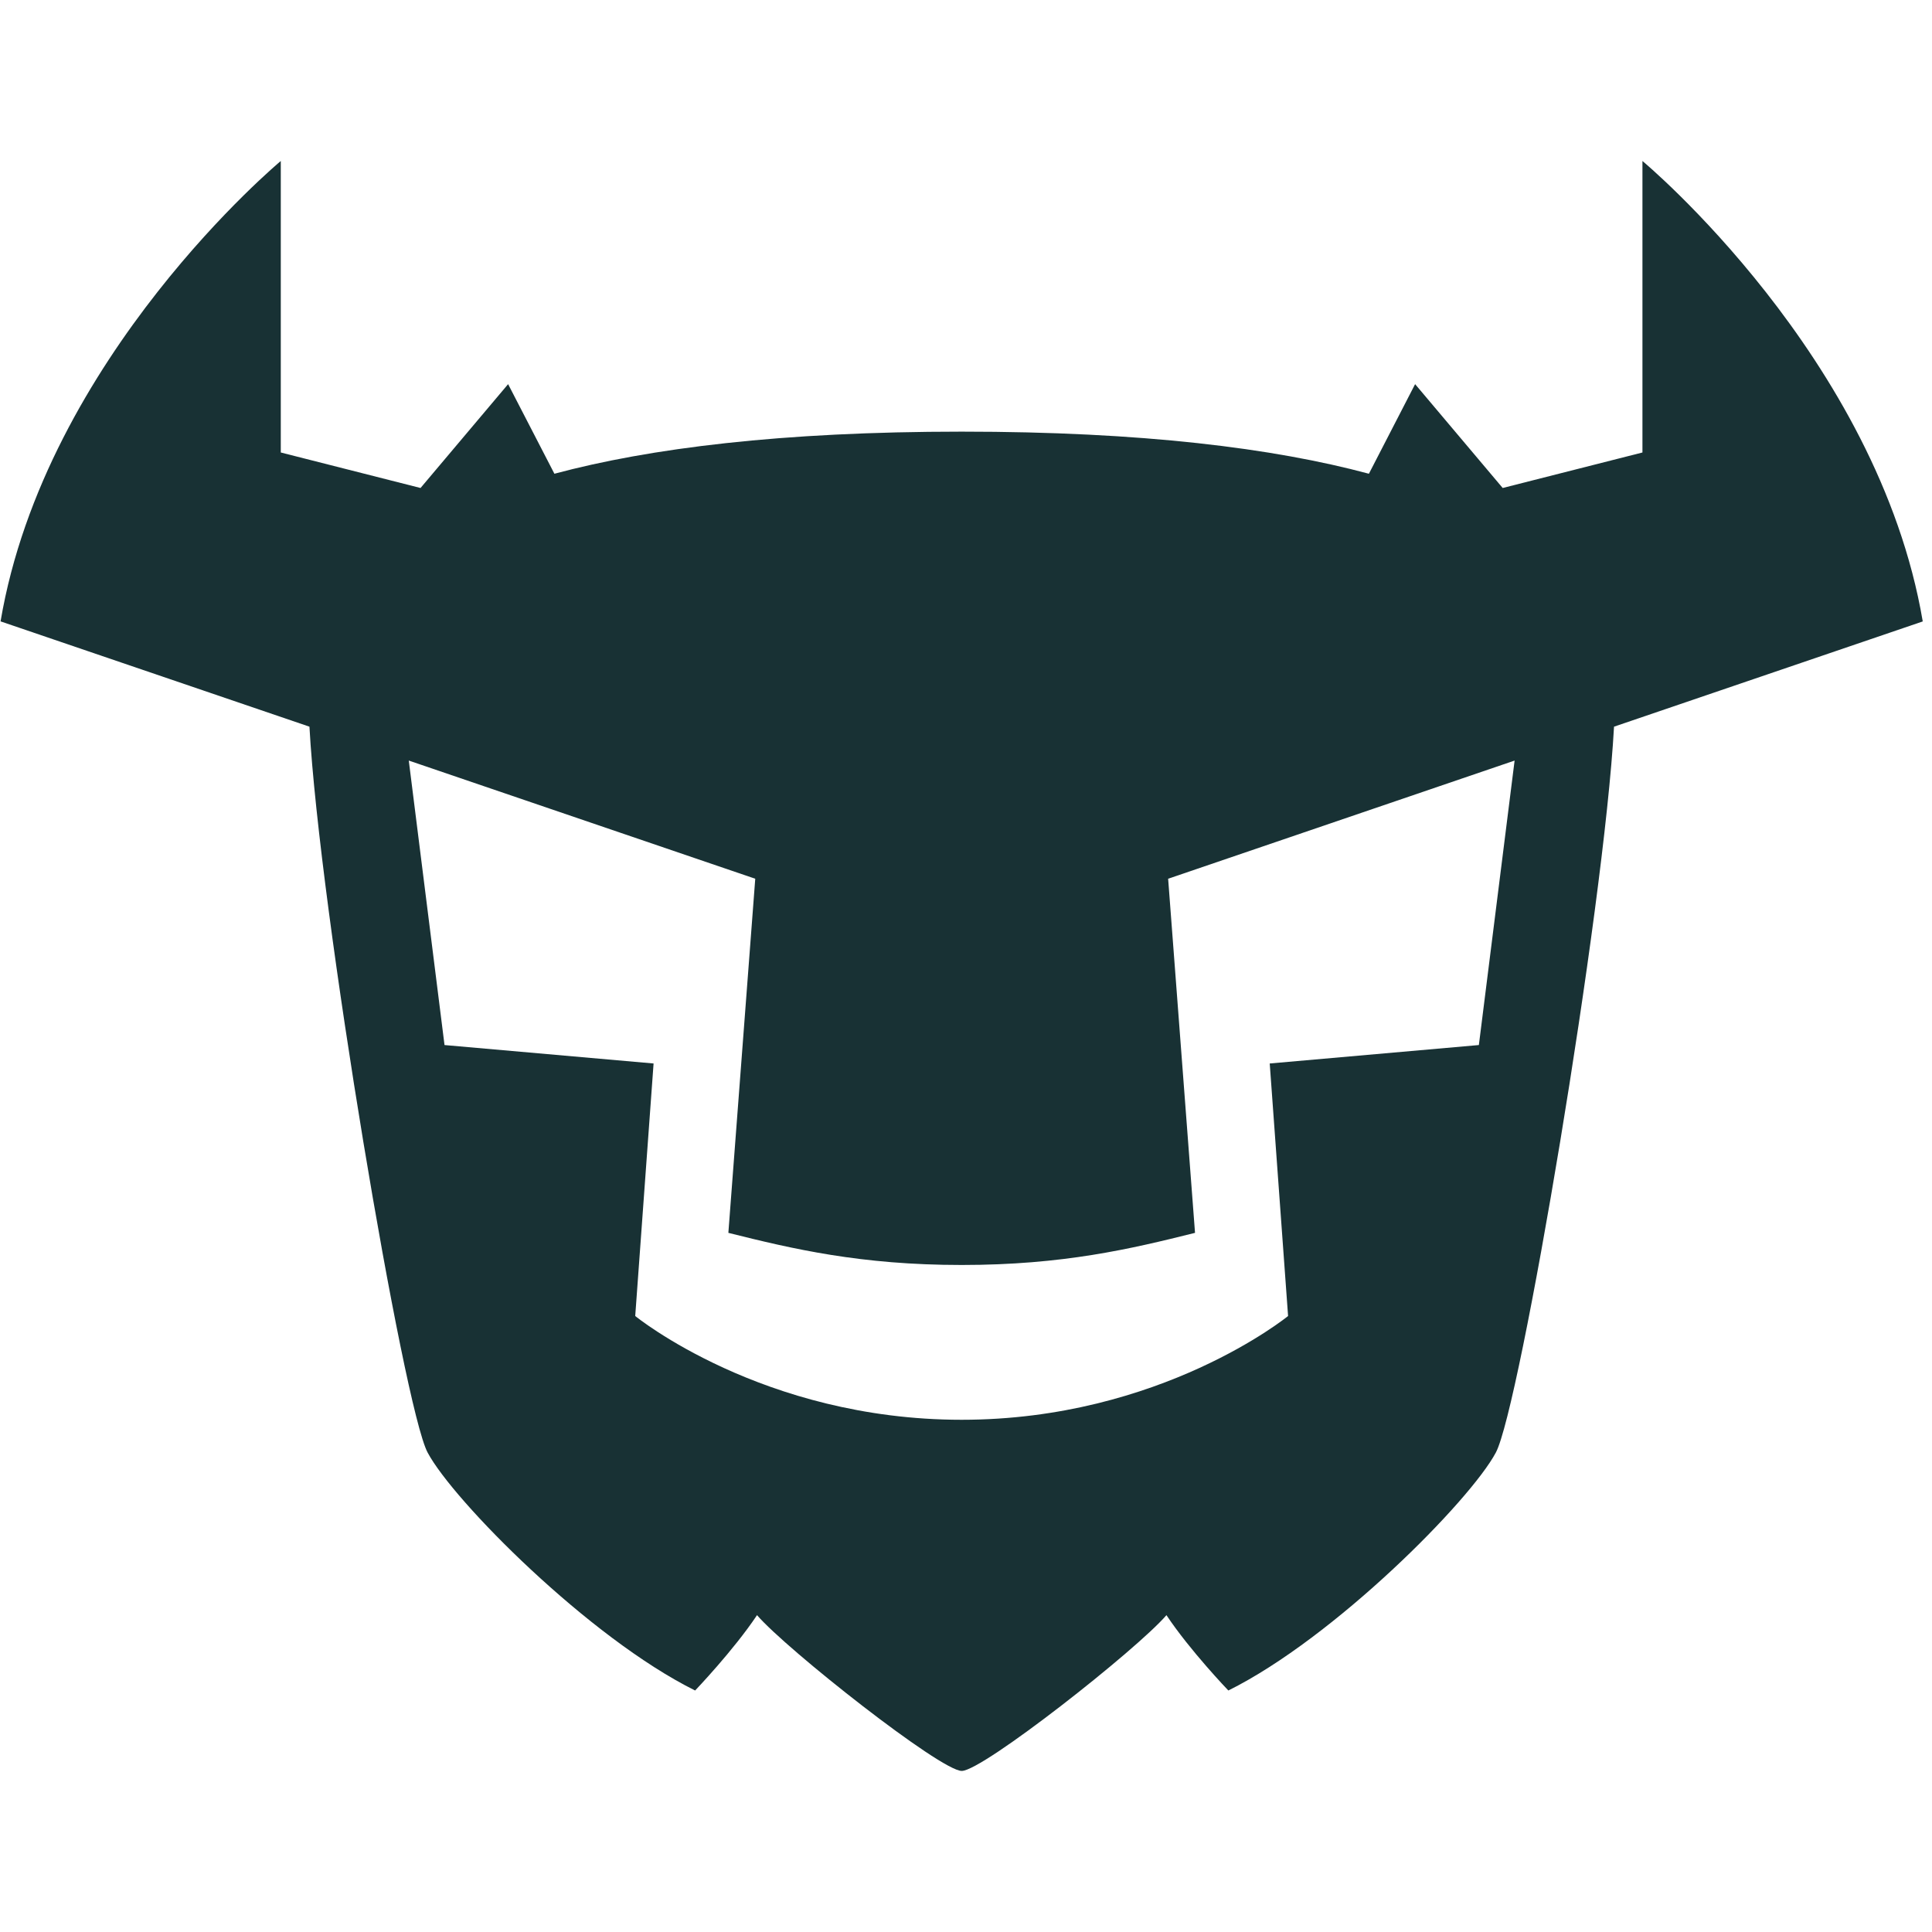 <svg width="24" height="24" viewBox="0 0 24 24" fill="none" xmlns="http://www.w3.org/2000/svg"><g clip-path="url(#clip0_2062_3094)"><path d="M23.885 7.719C23.327 4.432 20.403 2 20.403 2V5.621L18.667 6.062L17.579 4.772L17.005 5.885C15.82 5.567 14.189 5.362 11.946 5.362C9.702 5.362 8.071 5.568 6.887 5.885L6.312 4.772L5.224 6.062L3.488 5.621V2C3.488 2 0.564 4.432 0.007 7.719L3.844 9.027C3.97 11.313 5.013 17.483 5.312 18.044C5.629 18.64 7.315 20.345 8.635 21C8.635 21 9.112 20.502 9.404 20.064C9.774 20.493 11.685 21.999 11.947 21.999C12.208 21.999 14.12 20.494 14.49 20.064C14.781 20.502 15.259 21 15.259 21C16.578 20.345 18.265 18.64 18.582 18.044C18.881 17.483 19.924 11.313 20.05 9.027L23.887 7.719H23.885ZM18.37 12.982L15.773 13.211L16.001 16.348C16.001 16.348 14.421 17.637 11.946 17.637C9.47 17.637 7.891 16.348 7.891 16.348L8.119 13.211L5.522 12.982L5.078 9.448L9.382 10.916L9.048 15.315C9.848 15.515 10.69 15.714 11.947 15.714C13.204 15.714 14.045 15.515 14.845 15.315L14.511 10.916L18.815 9.448L18.371 12.982H18.37Z" fill="#183134"/></g><defs><clipPath id="clip0_2062_3094"><path fill="#fff" transform="translate(0 2)" d="M0 0H24V20H0z"/></clipPath></defs></svg>